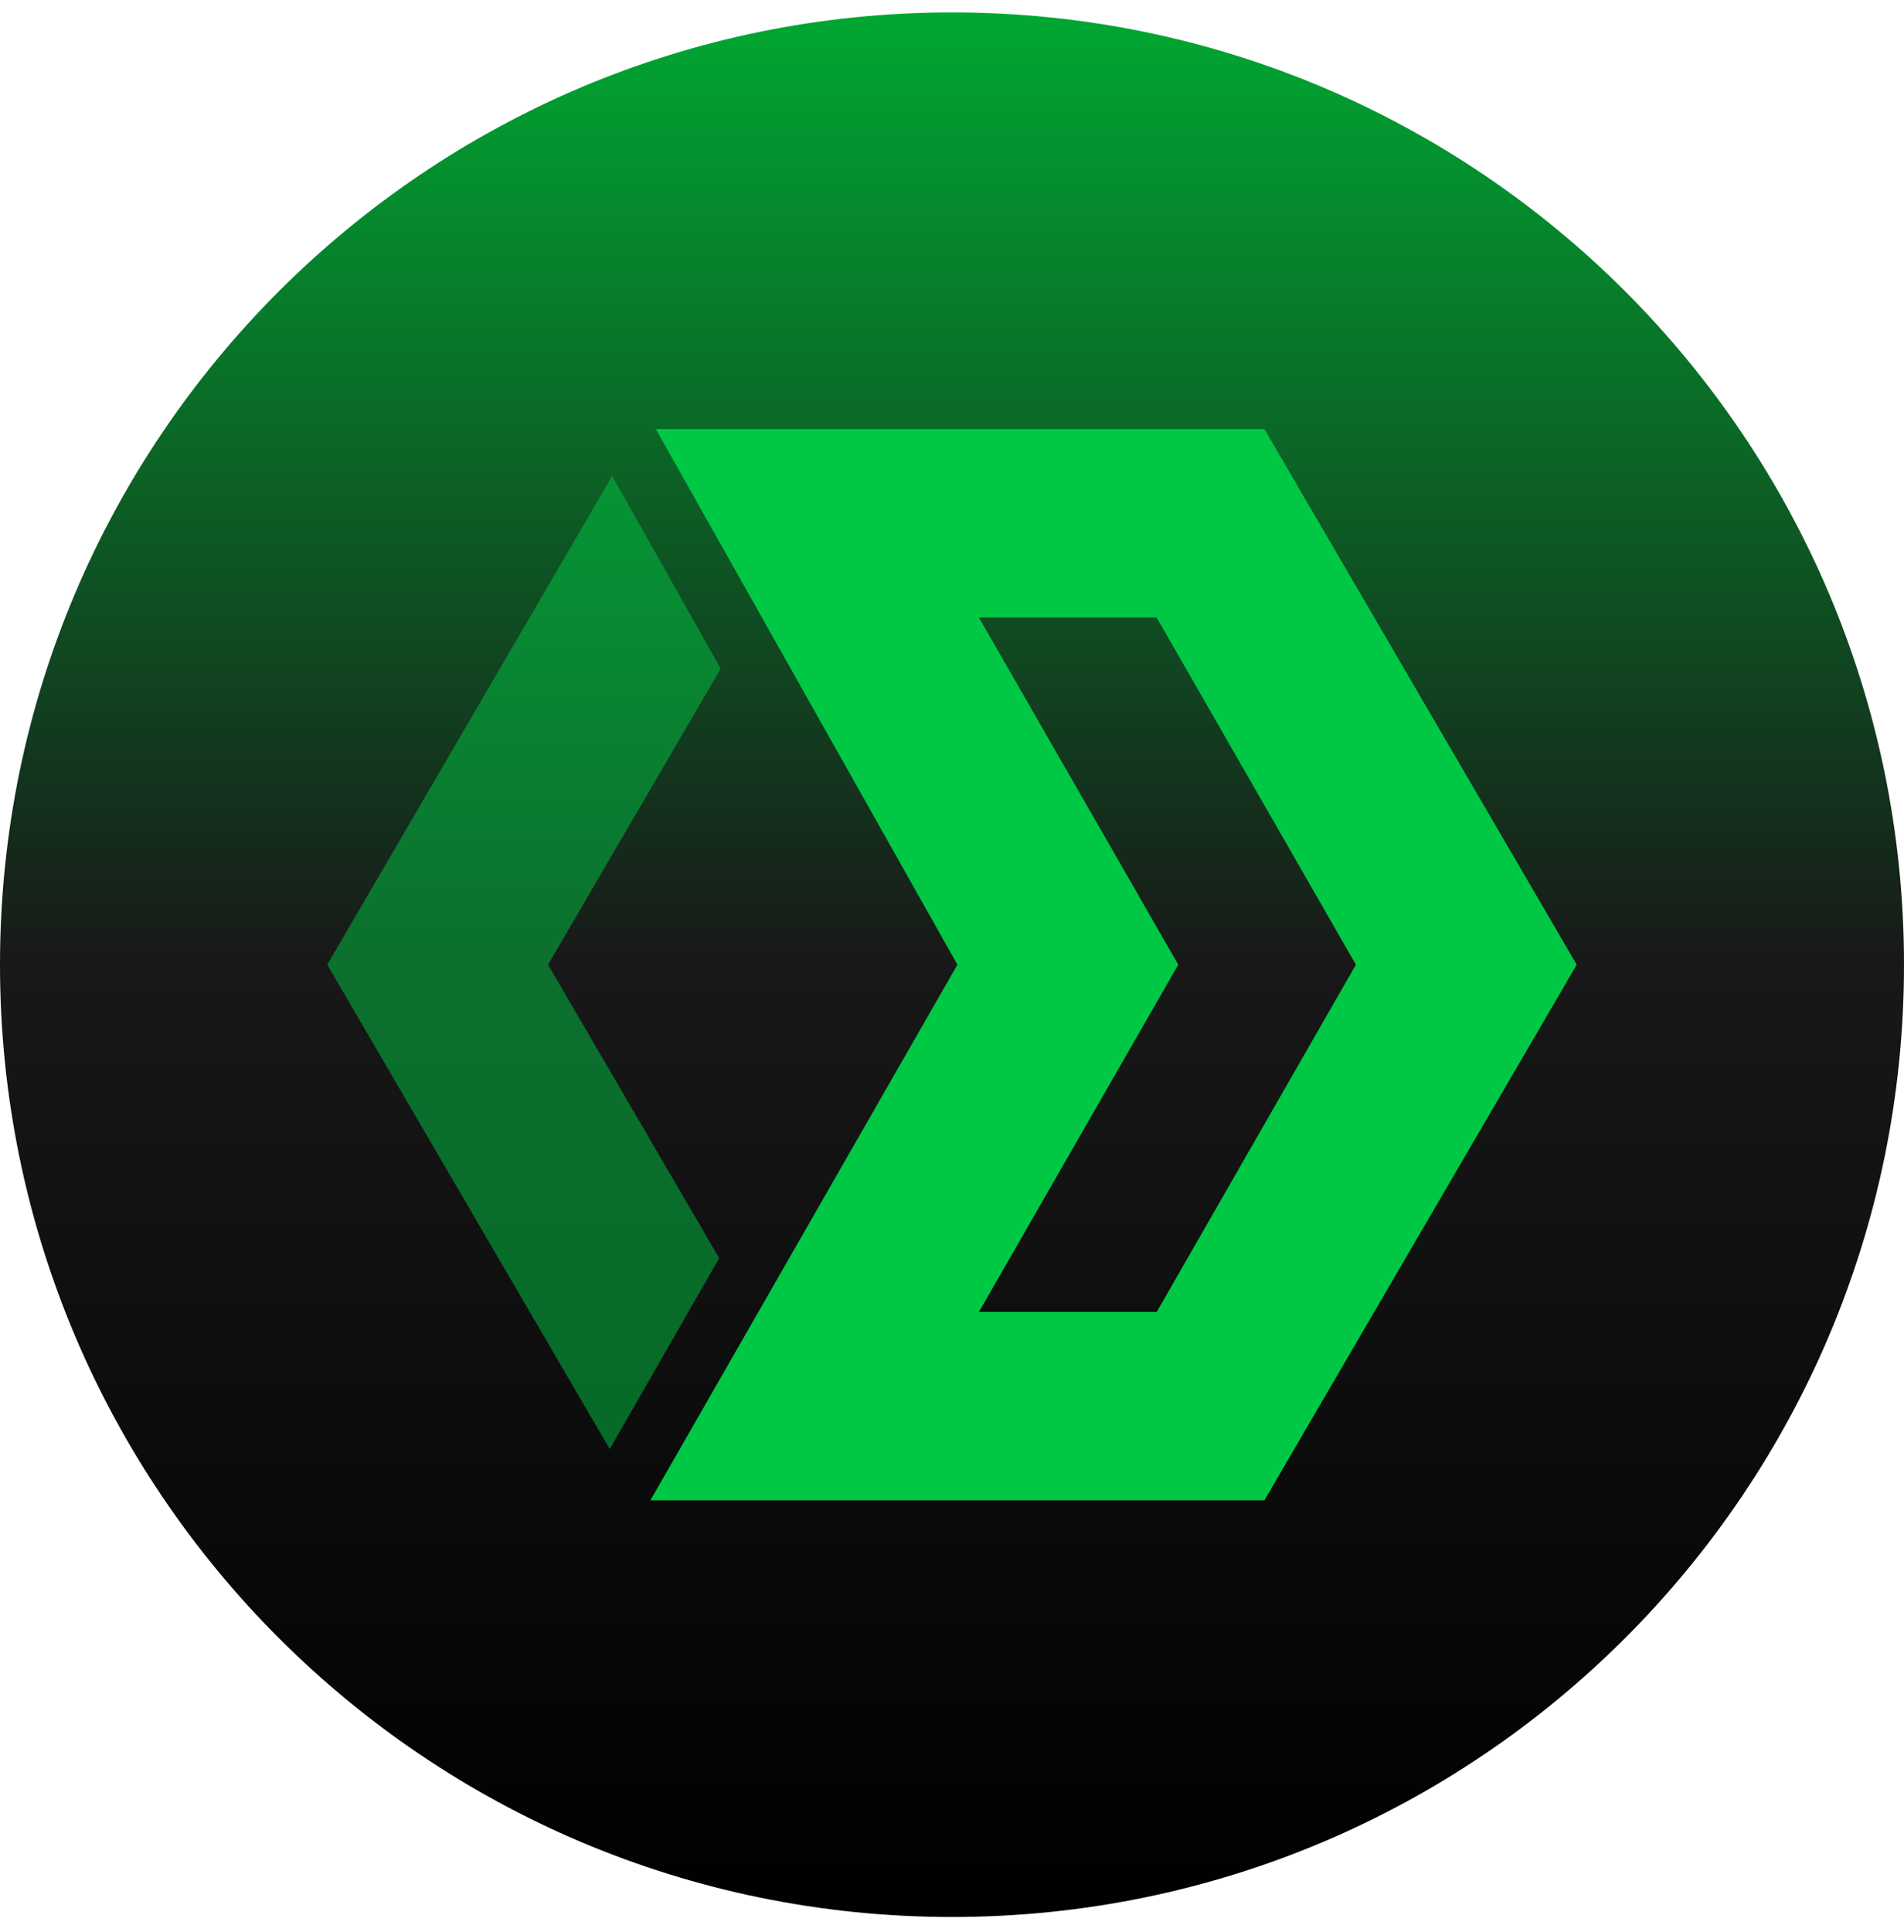 <svg width="70" height="71" viewBox="0 0 70 71" fill="none" xmlns="http://www.w3.org/2000/svg">
<path d="M35 70.456C54.33 70.456 70 54.786 70 35.456C70 16.126 54.33 0.456 35 0.456C15.67 0.456 0 16.126 0 35.456C0 54.786 15.67 70.456 35 70.456Z" fill="url(#paint0_linear_57_4082)"/>
<path fill-rule="evenodd" clip-rule="evenodd" d="M24.11 15.769H46.484L57.968 35.456L46.484 55.144H23.911L35.199 35.456L24.11 15.769ZM35.988 22.694L43.319 35.456L35.99 48.218H42.527L49.85 35.456L42.522 22.694H35.988Z" fill="#00C844"/>
<path opacity="0.5" fill-rule="evenodd" clip-rule="evenodd" d="M26.497 24.575L20.149 35.456L26.44 46.24L22.418 53.26L12.031 35.456L22.507 17.494L26.497 24.575Z" fill="#00C844"/>
<defs>
<linearGradient id="paint0_linear_57_4082" x1="35" y1="0.456" x2="35" y2="70.456" gradientUnits="userSpaceOnUse">
<stop stop-color="#00A732"/>
<stop offset="0.5" stop-color="#181818"/>
<stop offset="1"/>
</linearGradient>
</defs>
</svg>
